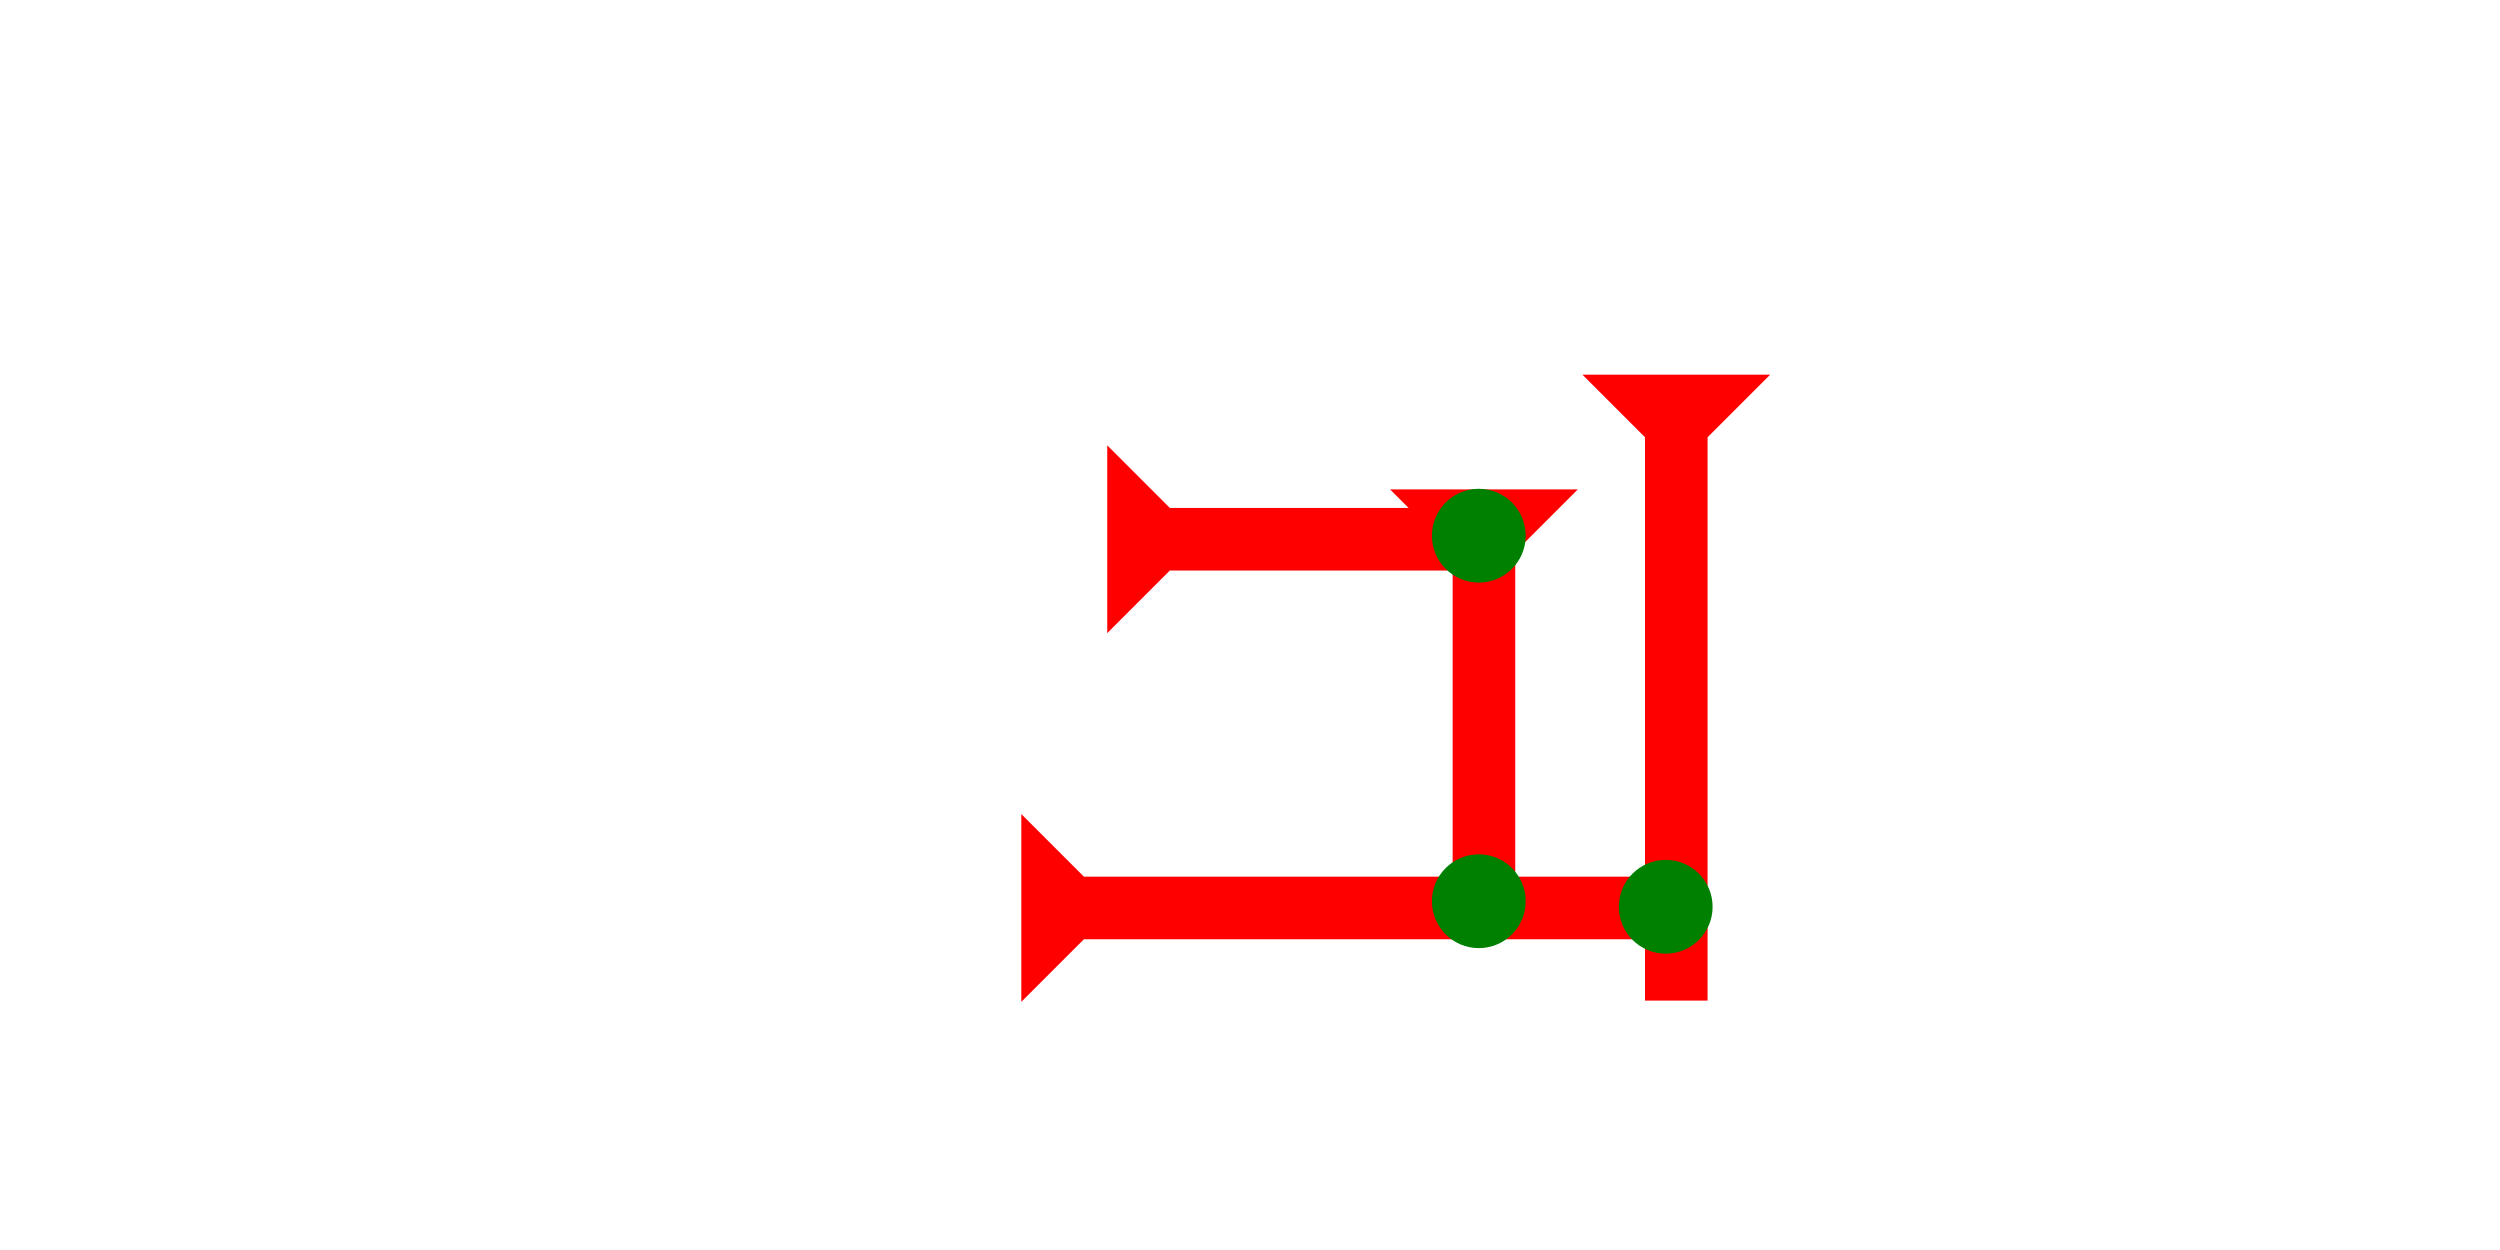 <?xml version="1.0" encoding="UTF-8" standalone="no"?>
<svg
   xmlns:dc="http://purl.org/dc/elements/1.1/"
   xmlns:cc="http://creativecommons.org/ns#"
   xmlns:rdf="http://www.w3.org/1999/02/22-rdf-syntax-ns#"
   xmlns:svg="http://www.w3.org/2000/svg"
   xmlns="http://www.w3.org/2000/svg"
   width="160"
   height="80"
   viewBox="0 0 42.333 21.167"
   version="1.1"
   id="svg8">
  <defs
     id="defs2" />
  <g
     id="layer1">
    <g
       id="g857"
       transform="matrix(0.265,0,0,0.265,26.795,6.344)">
      <title
         id="title853">Down Vertical Mark, DV</title>
      <polygon
         points="8,4 8,40 4,40 4,4 0,0 12,0 "
         style="fill:#ff0000"
         id="polygon855" />
    </g>
    <g
       id="g903"
       transform="matrix(0.265,0,0,0.265,23.538,8.287)">
      <title
         id="title899">Down Vertical Mark, DV</title>
      <polygon
         points="4,4 0,0 12,0 8,4 8,25 4,25 "
         style="fill:#ff0000"
         id="polygon901" />
    </g>
    <g
       id="g944"
       transform="matrix(0,-0.265,0.265,0,17.294,16.965)">
      <title
         id="title940">Right Horizontal Mark, RH</title>
      <polygon
         points="0,0 12,0 8,4 8,40 4,40 4,4 "
         style="fill:#ff0000"
         id="polygon942" />
    </g>
    <g
       id="g950"
       transform="matrix(0,-0.265,0.265,0,18.749,10.721)">
      <title
         id="title946">Right Horizontal Mark, RH</title>
      <polygon
         points="0,0 12,0 8,4 8,25 4,25 4,4 "
         style="fill:#ff0000"
         id="polygon948" />
    </g>
    <circle
       style="fill:#008000;fill-rule:evenodd;stroke-width:0.265"
       id="path839"
       cx="25.041"
       cy="15.261"
       r="0.794">
      <title
         id="title976">Bottom 2 Touch Connector, B2T</title>
    </circle>
    <circle
       style="fill:#008000;fill-rule:evenodd;stroke-width:0.265"
       id="circle968"
       cx="25.041"
       cy="9.071"
       r="0.794">
      <title
         id="title970">Northeast Corner Connector, NEC</title>
    </circle>
    <circle
       style="fill:#008000;fill-rule:evenodd;stroke-width:0.265"
       id="circle972"
       cx="28.206"
       cy="15.355"
       r="0.794">
      <title
         id="title974">Right 2 Touch Connector, R2T</title>
    </circle>
  </g>
</svg>
